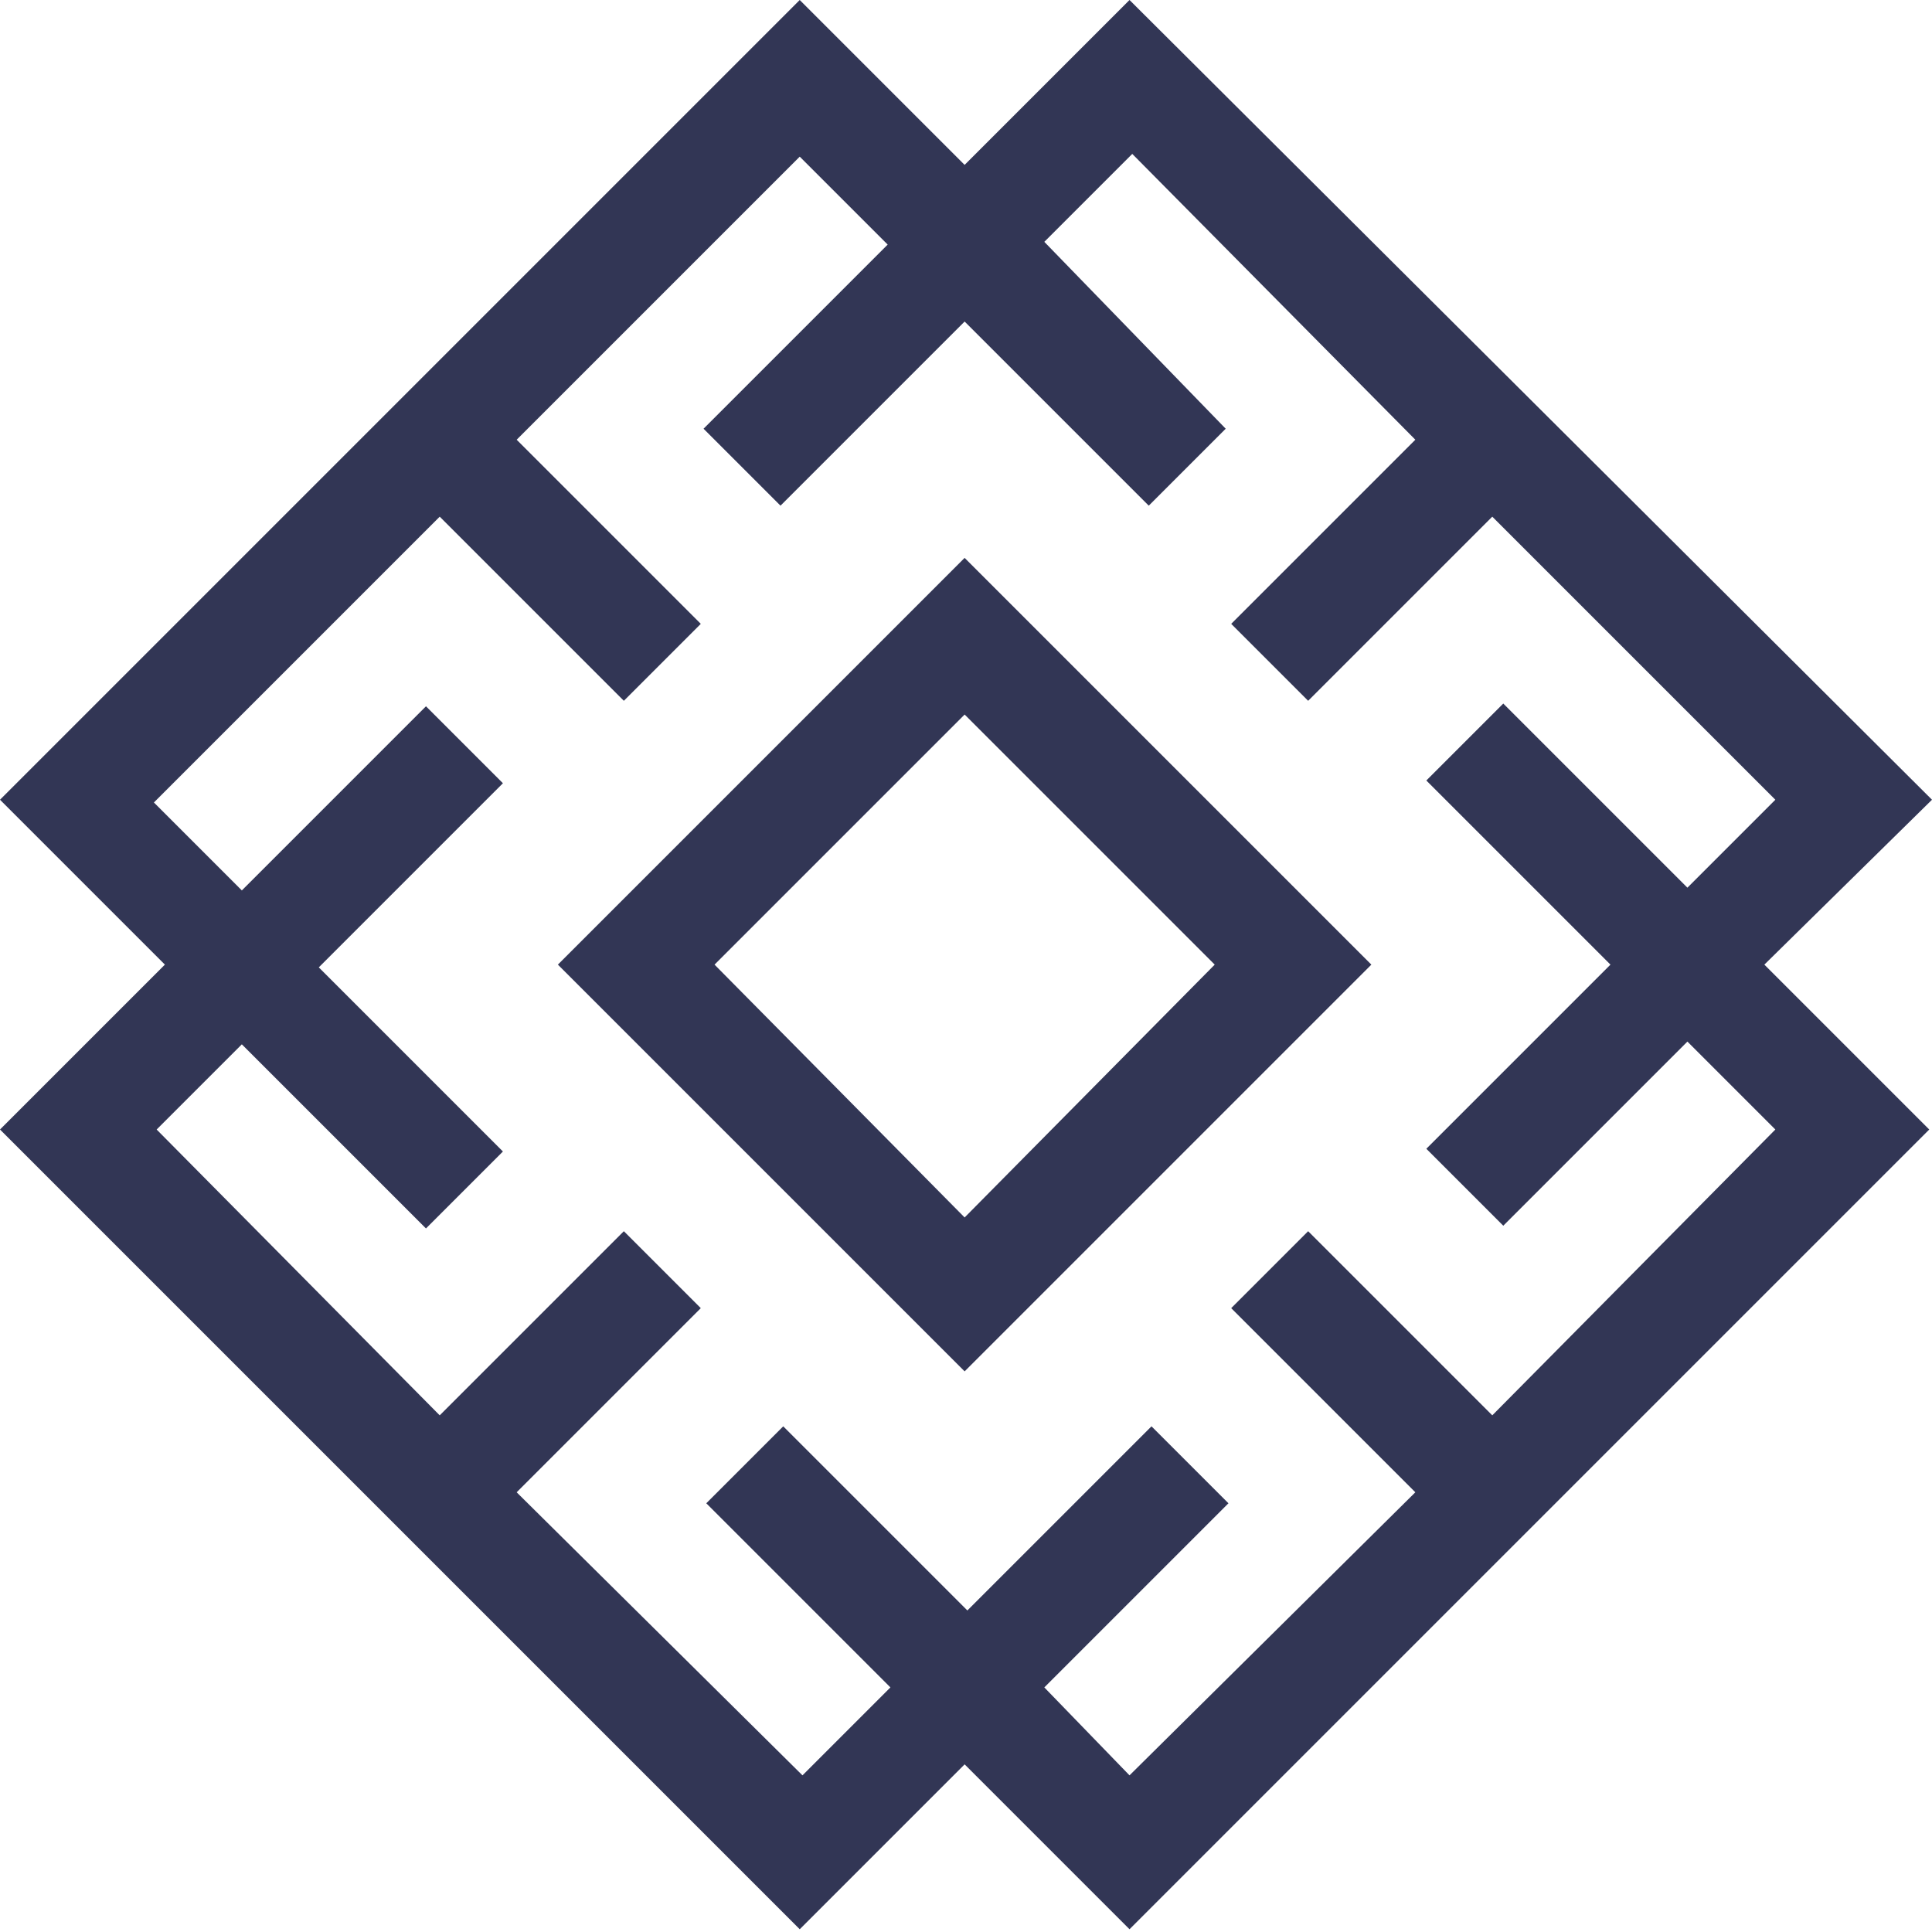 <svg xmlns="http://www.w3.org/2000/svg" width="70.3" height="70.3" viewBox="0 0 70.3 70.3"><style type="text/css">.st0{fill:#323655;}</style><path class="st0" d="M70.3 29.1l-29.2-29.1-6 6-6-6-29.1 29.1 6 6-6 6 29.1 29.1 6-6 6 6 29.1-29.1-6-6 6.1-6zm-5.7 12l-10.3 10.4-6.7-6.7-2.8 2.8 6.7 6.7-10.4 10.3-3.1-3.2 6.7-6.7-2.8-2.8-6.7 6.7-6.7-6.7-2.8 2.8 6.7 6.7-3.2 3.2-10.4-10.3 6.7-6.7-2.8-2.8-6.7 6.7-10.3-10.4 3.1-3.1 6.7 6.7 2.8-2.8-6.7-6.7 6.7-6.7-2.8-2.8-6.7 6.7-3.2-3.2 10.4-10.4 6.7 6.7 2.8-2.8-6.7-6.7 10.3-10.3 3.2 3.2-6.7 6.7 2.8 2.8 6.7-6.7 6.7 6.7 2.8-2.8-6.6-6.8 3.2-3.2 10.3 10.4-6.7 6.7 2.8 2.8 6.7-6.7 10.3 10.3-3.2 3.2-6.7-6.7-2.8 2.8 6.7 6.7-6.7 6.7 2.8 2.8 6.7-6.7 3.2 3.2zM20.3 35.1l14.8 14.8 14.8-14.8-14.8-14.8-14.8 14.8zm14.8 9.2l-9.1-9.2 9.1-9.1 9.1 9.1-9.1 9.2z"/></svg>